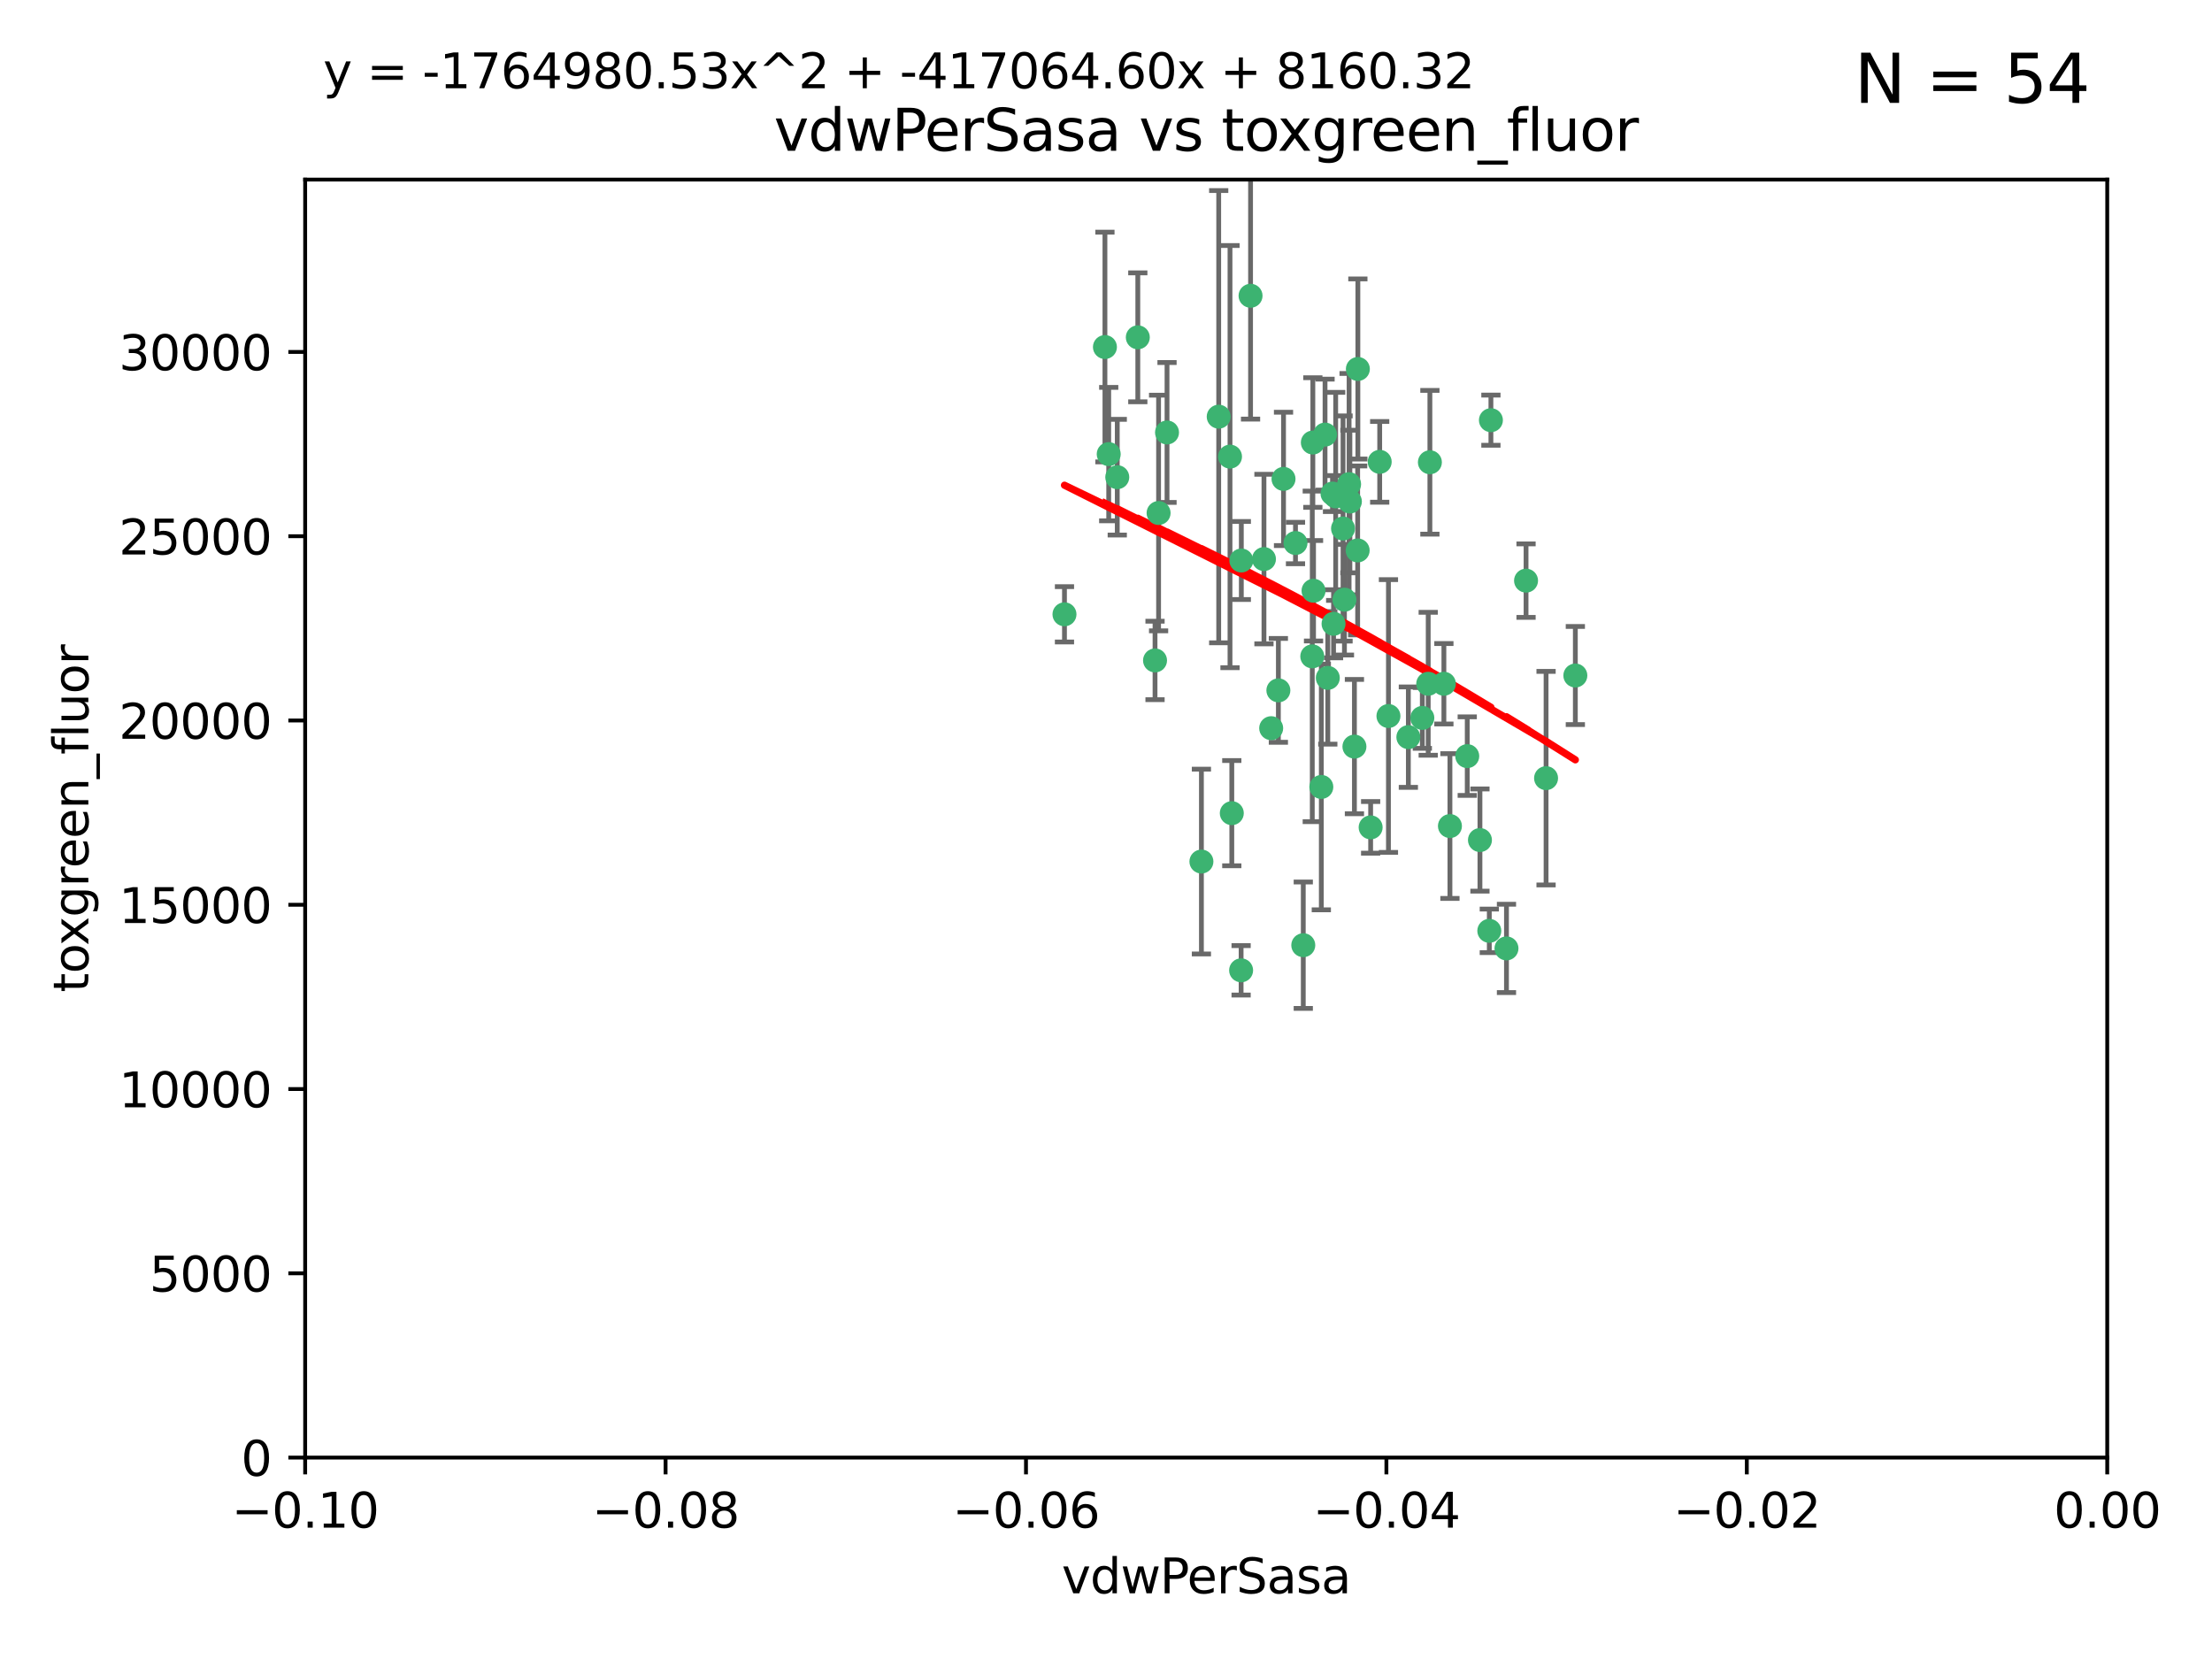 <?xml version="1.0" encoding="utf-8" standalone="no"?>
<!DOCTYPE svg PUBLIC "-//W3C//DTD SVG 1.1//EN"
  "http://www.w3.org/Graphics/SVG/1.1/DTD/svg11.dtd">
<svg xmlns:xlink="http://www.w3.org/1999/xlink" width="460.8pt" height="345.6pt" viewBox="0 0 460.8 345.6" xmlns="http://www.w3.org/2000/svg" version="1.1">
 <defs>
  <style type="text/css">*{stroke-linejoin: round; stroke-linecap: butt}</style>
 </defs>
 <g id="figure_1">
  <g id="patch_1">
   <path d="M 0 345.6 
L 460.8 345.6 
L 460.8 0 
L 0 0 
z
" style="fill: #ffffff"/>
  </g>
  <g id="axes_1">
   <g id="patch_2">
    <path d="M 63.571 303.64 
L 438.975 303.64 
L 438.975 37.411 
L 63.571 37.411 
z
" style="fill: #ffffff"/>
   </g>
   <g id="PathCollection_1">
    <defs>
     <path id="m086afabb50" d="M 0 1.118 
C 0.297 1.118 0.581 1 0.791 0.791 
C 1 0.581 1.118 0.297 1.118 0 
C 1.118 -0.297 1 -0.581 0.791 -0.791 
C 0.581 -1 0.297 -1.118 0 -1.118 
C -0.297 -1.118 -0.581 -1 -0.791 -0.791 
C -1 -0.581 -1.118 -0.297 -1.118 0 
C -1.118 0.297 -1 0.581 -0.791 0.791 
C -0.581 1 -0.297 1.118 0 1.118 
z
" style="stroke: #3cb371"/>
    </defs>
    <g clip-path="url(#pb70ceef1c5)">
     <use xlink:href="#m086afabb50" x="230.178" y="72.294" style="fill: #3cb371; stroke: #3cb371"/>
     <use xlink:href="#m086afabb50" x="273.371" y="136.733" style="fill: #3cb371; stroke: #3cb371"/>
     <use xlink:href="#m086afabb50" x="273.49" y="92.187" style="fill: #3cb371; stroke: #3cb371"/>
     <use xlink:href="#m086afabb50" x="269.875" y="113.121" style="fill: #3cb371; stroke: #3cb371"/>
     <use xlink:href="#m086afabb50" x="267.381" y="99.763" style="fill: #3cb371; stroke: #3cb371"/>
     <use xlink:href="#m086afabb50" x="237.026" y="70.271" style="fill: #3cb371; stroke: #3cb371"/>
     <use xlink:href="#m086afabb50" x="282.152" y="155.531" style="fill: #3cb371; stroke: #3cb371"/>
     <use xlink:href="#m086afabb50" x="273.633" y="123.063" style="fill: #3cb371; stroke: #3cb371"/>
     <use xlink:href="#m086afabb50" x="264.81" y="151.693" style="fill: #3cb371; stroke: #3cb371"/>
     <use xlink:href="#m086afabb50" x="275.255" y="163.936" style="fill: #3cb371; stroke: #3cb371"/>
     <use xlink:href="#m086afabb50" x="281.206" y="104.476" style="fill: #3cb371; stroke: #3cb371"/>
     <use xlink:href="#m086afabb50" x="282.825" y="114.664" style="fill: #3cb371; stroke: #3cb371"/>
     <use xlink:href="#m086afabb50" x="266.309" y="143.815" style="fill: #3cb371; stroke: #3cb371"/>
     <use xlink:href="#m086afabb50" x="258.59" y="116.762" style="fill: #3cb371; stroke: #3cb371"/>
     <use xlink:href="#m086afabb50" x="282.869" y="76.865" style="fill: #3cb371; stroke: #3cb371"/>
     <use xlink:href="#m086afabb50" x="243.112" y="90.091" style="fill: #3cb371; stroke: #3cb371"/>
     <use xlink:href="#m086afabb50" x="260.513" y="61.614" style="fill: #3cb371; stroke: #3cb371"/>
     <use xlink:href="#m086afabb50" x="293.388" y="153.559" style="fill: #3cb371; stroke: #3cb371"/>
     <use xlink:href="#m086afabb50" x="277.586" y="102.821" style="fill: #3cb371; stroke: #3cb371"/>
     <use xlink:href="#m086afabb50" x="230.966" y="94.6" style="fill: #3cb371; stroke: #3cb371"/>
     <use xlink:href="#m086afabb50" x="289.239" y="149.16" style="fill: #3cb371; stroke: #3cb371"/>
     <use xlink:href="#m086afabb50" x="221.75" y="127.973" style="fill: #3cb371; stroke: #3cb371"/>
     <use xlink:href="#m086afabb50" x="271.497" y="196.901" style="fill: #3cb371; stroke: #3cb371"/>
     <use xlink:href="#m086afabb50" x="240.614" y="137.58" style="fill: #3cb371; stroke: #3cb371"/>
     <use xlink:href="#m086afabb50" x="297.524" y="142.442" style="fill: #3cb371; stroke: #3cb371"/>
     <use xlink:href="#m086afabb50" x="276.03" y="90.534" style="fill: #3cb371; stroke: #3cb371"/>
     <use xlink:href="#m086afabb50" x="232.747" y="99.407" style="fill: #3cb371; stroke: #3cb371"/>
     <use xlink:href="#m086afabb50" x="296.296" y="149.553" style="fill: #3cb371; stroke: #3cb371"/>
     <use xlink:href="#m086afabb50" x="280.072" y="124.926" style="fill: #3cb371; stroke: #3cb371"/>
     <use xlink:href="#m086afabb50" x="281.041" y="100.862" style="fill: #3cb371; stroke: #3cb371"/>
     <use xlink:href="#m086afabb50" x="241.355" y="106.867" style="fill: #3cb371; stroke: #3cb371"/>
     <use xlink:href="#m086afabb50" x="279.78" y="110.098" style="fill: #3cb371; stroke: #3cb371"/>
     <use xlink:href="#m086afabb50" x="300.789" y="142.44" style="fill: #3cb371; stroke: #3cb371"/>
     <use xlink:href="#m086afabb50" x="253.879" y="86.8" style="fill: #3cb371; stroke: #3cb371"/>
     <use xlink:href="#m086afabb50" x="297.873" y="96.298" style="fill: #3cb371; stroke: #3cb371"/>
     <use xlink:href="#m086afabb50" x="278.246" y="103.401" style="fill: #3cb371; stroke: #3cb371"/>
     <use xlink:href="#m086afabb50" x="256.233" y="95.121" style="fill: #3cb371; stroke: #3cb371"/>
     <use xlink:href="#m086afabb50" x="287.416" y="96.211" style="fill: #3cb371; stroke: #3cb371"/>
     <use xlink:href="#m086afabb50" x="258.546" y="202.138" style="fill: #3cb371; stroke: #3cb371"/>
     <use xlink:href="#m086afabb50" x="276.606" y="141.216" style="fill: #3cb371; stroke: #3cb371"/>
     <use xlink:href="#m086afabb50" x="250.276" y="179.478" style="fill: #3cb371; stroke: #3cb371"/>
     <use xlink:href="#m086afabb50" x="256.606" y="169.397" style="fill: #3cb371; stroke: #3cb371"/>
     <use xlink:href="#m086afabb50" x="310.584" y="87.531" style="fill: #3cb371; stroke: #3cb371"/>
     <use xlink:href="#m086afabb50" x="305.654" y="157.513" style="fill: #3cb371; stroke: #3cb371"/>
     <use xlink:href="#m086afabb50" x="310.249" y="193.912" style="fill: #3cb371; stroke: #3cb371"/>
     <use xlink:href="#m086afabb50" x="263.306" y="116.464" style="fill: #3cb371; stroke: #3cb371"/>
     <use xlink:href="#m086afabb50" x="308.3" y="174.998" style="fill: #3cb371; stroke: #3cb371"/>
     <use xlink:href="#m086afabb50" x="302.048" y="172.082" style="fill: #3cb371; stroke: #3cb371"/>
     <use xlink:href="#m086afabb50" x="285.529" y="172.356" style="fill: #3cb371; stroke: #3cb371"/>
     <use xlink:href="#m086afabb50" x="277.804" y="129.947" style="fill: #3cb371; stroke: #3cb371"/>
     <use xlink:href="#m086afabb50" x="322.074" y="162.105" style="fill: #3cb371; stroke: #3cb371"/>
     <use xlink:href="#m086afabb50" x="328.173" y="140.722" style="fill: #3cb371; stroke: #3cb371"/>
     <use xlink:href="#m086afabb50" x="313.826" y="197.571" style="fill: #3cb371; stroke: #3cb371"/>
     <use xlink:href="#m086afabb50" x="317.903" y="120.958" style="fill: #3cb371; stroke: #3cb371"/>
    </g>
   </g>
   <g id="matplotlib.axis_1">
    <g id="xtick_1">
     <g id="line2d_1">
      <defs>
       <path id="med989aa7d2" d="M 0 0 
L 0 3.5 
" style="stroke: #000000; stroke-width: 0.8"/>
      </defs>
      <g>
       <use xlink:href="#med989aa7d2" x="63.571" y="303.64" style="stroke: #000000; stroke-width: 0.8"/>
      </g>
     </g>
     <g id="text_1">
      <!-- −0.10 -->
      <g transform="translate(48.249 318.238)scale(0.1 -0.1)">
       <defs>
        <path id="DejaVuSans-2212" d="M 678 2272 
L 4684 2272 
L 4684 1741 
L 678 1741 
L 678 2272 
z
" transform="scale(0.016)"/>
        <path id="DejaVuSans-30" d="M 2034 4250 
Q 1547 4250 1301 3770 
Q 1056 3291 1056 2328 
Q 1056 1369 1301 889 
Q 1547 409 2034 409 
Q 2525 409 2770 889 
Q 3016 1369 3016 2328 
Q 3016 3291 2770 3770 
Q 2525 4250 2034 4250 
z
M 2034 4750 
Q 2819 4750 3233 4129 
Q 3647 3509 3647 2328 
Q 3647 1150 3233 529 
Q 2819 -91 2034 -91 
Q 1250 -91 836 529 
Q 422 1150 422 2328 
Q 422 3509 836 4129 
Q 1250 4750 2034 4750 
z
" transform="scale(0.016)"/>
        <path id="DejaVuSans-2e" d="M 684 794 
L 1344 794 
L 1344 0 
L 684 0 
L 684 794 
z
" transform="scale(0.016)"/>
        <path id="DejaVuSans-31" d="M 794 531 
L 1825 531 
L 1825 4091 
L 703 3866 
L 703 4441 
L 1819 4666 
L 2450 4666 
L 2450 531 
L 3481 531 
L 3481 0 
L 794 0 
L 794 531 
z
" transform="scale(0.016)"/>
       </defs>
       <use xlink:href="#DejaVuSans-2212"/>
       <use xlink:href="#DejaVuSans-30" x="83.789"/>
       <use xlink:href="#DejaVuSans-2e" x="147.412"/>
       <use xlink:href="#DejaVuSans-31" x="179.199"/>
       <use xlink:href="#DejaVuSans-30" x="242.822"/>
      </g>
     </g>
    </g>
    <g id="xtick_2">
     <g id="line2d_2">
      <g>
       <use xlink:href="#med989aa7d2" x="138.652" y="303.64" style="stroke: #000000; stroke-width: 0.8"/>
      </g>
     </g>
     <g id="text_2">
      <!-- −0.08 -->
      <g transform="translate(123.329 318.238)scale(0.1 -0.1)">
       <defs>
        <path id="DejaVuSans-38" d="M 2034 2216 
Q 1584 2216 1326 1975 
Q 1069 1734 1069 1313 
Q 1069 891 1326 650 
Q 1584 409 2034 409 
Q 2484 409 2743 651 
Q 3003 894 3003 1313 
Q 3003 1734 2745 1975 
Q 2488 2216 2034 2216 
z
M 1403 2484 
Q 997 2584 770 2862 
Q 544 3141 544 3541 
Q 544 4100 942 4425 
Q 1341 4750 2034 4750 
Q 2731 4750 3128 4425 
Q 3525 4100 3525 3541 
Q 3525 3141 3298 2862 
Q 3072 2584 2669 2484 
Q 3125 2378 3379 2068 
Q 3634 1759 3634 1313 
Q 3634 634 3220 271 
Q 2806 -91 2034 -91 
Q 1263 -91 848 271 
Q 434 634 434 1313 
Q 434 1759 690 2068 
Q 947 2378 1403 2484 
z
M 1172 3481 
Q 1172 3119 1398 2916 
Q 1625 2713 2034 2713 
Q 2441 2713 2670 2916 
Q 2900 3119 2900 3481 
Q 2900 3844 2670 4047 
Q 2441 4250 2034 4250 
Q 1625 4250 1398 4047 
Q 1172 3844 1172 3481 
z
" transform="scale(0.016)"/>
       </defs>
       <use xlink:href="#DejaVuSans-2212"/>
       <use xlink:href="#DejaVuSans-30" x="83.789"/>
       <use xlink:href="#DejaVuSans-2e" x="147.412"/>
       <use xlink:href="#DejaVuSans-30" x="179.199"/>
       <use xlink:href="#DejaVuSans-38" x="242.822"/>
      </g>
     </g>
    </g>
    <g id="xtick_3">
     <g id="line2d_3">
      <g>
       <use xlink:href="#med989aa7d2" x="213.733" y="303.64" style="stroke: #000000; stroke-width: 0.8"/>
      </g>
     </g>
     <g id="text_3">
      <!-- −0.06 -->
      <g transform="translate(198.41 318.238)scale(0.1 -0.1)">
       <defs>
        <path id="DejaVuSans-36" d="M 2113 2584 
Q 1688 2584 1439 2293 
Q 1191 2003 1191 1497 
Q 1191 994 1439 701 
Q 1688 409 2113 409 
Q 2538 409 2786 701 
Q 3034 994 3034 1497 
Q 3034 2003 2786 2293 
Q 2538 2584 2113 2584 
z
M 3366 4563 
L 3366 3988 
Q 3128 4100 2886 4159 
Q 2644 4219 2406 4219 
Q 1781 4219 1451 3797 
Q 1122 3375 1075 2522 
Q 1259 2794 1537 2939 
Q 1816 3084 2150 3084 
Q 2853 3084 3261 2657 
Q 3669 2231 3669 1497 
Q 3669 778 3244 343 
Q 2819 -91 2113 -91 
Q 1303 -91 875 529 
Q 447 1150 447 2328 
Q 447 3434 972 4092 
Q 1497 4750 2381 4750 
Q 2619 4750 2861 4703 
Q 3103 4656 3366 4563 
z
" transform="scale(0.016)"/>
       </defs>
       <use xlink:href="#DejaVuSans-2212"/>
       <use xlink:href="#DejaVuSans-30" x="83.789"/>
       <use xlink:href="#DejaVuSans-2e" x="147.412"/>
       <use xlink:href="#DejaVuSans-30" x="179.199"/>
       <use xlink:href="#DejaVuSans-36" x="242.822"/>
      </g>
     </g>
    </g>
    <g id="xtick_4">
     <g id="line2d_4">
      <g>
       <use xlink:href="#med989aa7d2" x="288.813" y="303.64" style="stroke: #000000; stroke-width: 0.8"/>
      </g>
     </g>
     <g id="text_4">
      <!-- −0.04 -->
      <g transform="translate(273.491 318.238)scale(0.1 -0.1)">
       <defs>
        <path id="DejaVuSans-34" d="M 2419 4116 
L 825 1625 
L 2419 1625 
L 2419 4116 
z
M 2253 4666 
L 3047 4666 
L 3047 1625 
L 3713 1625 
L 3713 1100 
L 3047 1100 
L 3047 0 
L 2419 0 
L 2419 1100 
L 313 1100 
L 313 1709 
L 2253 4666 
z
" transform="scale(0.016)"/>
       </defs>
       <use xlink:href="#DejaVuSans-2212"/>
       <use xlink:href="#DejaVuSans-30" x="83.789"/>
       <use xlink:href="#DejaVuSans-2e" x="147.412"/>
       <use xlink:href="#DejaVuSans-30" x="179.199"/>
       <use xlink:href="#DejaVuSans-34" x="242.822"/>
      </g>
     </g>
    </g>
    <g id="xtick_5">
     <g id="line2d_5">
      <g>
       <use xlink:href="#med989aa7d2" x="363.894" y="303.64" style="stroke: #000000; stroke-width: 0.8"/>
      </g>
     </g>
     <g id="text_5">
      <!-- −0.02 -->
      <g transform="translate(348.572 318.238)scale(0.1 -0.1)">
       <defs>
        <path id="DejaVuSans-32" d="M 1228 531 
L 3431 531 
L 3431 0 
L 469 0 
L 469 531 
Q 828 903 1448 1529 
Q 2069 2156 2228 2338 
Q 2531 2678 2651 2914 
Q 2772 3150 2772 3378 
Q 2772 3750 2511 3984 
Q 2250 4219 1831 4219 
Q 1534 4219 1204 4116 
Q 875 4013 500 3803 
L 500 4441 
Q 881 4594 1212 4672 
Q 1544 4750 1819 4750 
Q 2544 4750 2975 4387 
Q 3406 4025 3406 3419 
Q 3406 3131 3298 2873 
Q 3191 2616 2906 2266 
Q 2828 2175 2409 1742 
Q 1991 1309 1228 531 
z
" transform="scale(0.016)"/>
       </defs>
       <use xlink:href="#DejaVuSans-2212"/>
       <use xlink:href="#DejaVuSans-30" x="83.789"/>
       <use xlink:href="#DejaVuSans-2e" x="147.412"/>
       <use xlink:href="#DejaVuSans-30" x="179.199"/>
       <use xlink:href="#DejaVuSans-32" x="242.822"/>
      </g>
     </g>
    </g>
    <g id="xtick_6">
     <g id="line2d_6">
      <g>
       <use xlink:href="#med989aa7d2" x="438.975" y="303.64" style="stroke: #000000; stroke-width: 0.8"/>
      </g>
     </g>
     <g id="text_6">
      <!-- 0.00 -->
      <g transform="translate(427.842 318.238)scale(0.1 -0.1)">
       <use xlink:href="#DejaVuSans-30"/>
       <use xlink:href="#DejaVuSans-2e" x="63.623"/>
       <use xlink:href="#DejaVuSans-30" x="95.41"/>
       <use xlink:href="#DejaVuSans-30" x="159.033"/>
      </g>
     </g>
    </g>
    <g id="text_7">
     <!-- vdwPerSasa -->
     <g transform="translate(221.178 331.917)scale(0.1 -0.1)">
      <defs>
       <path id="DejaVuSans-76" d="M 191 3500 
L 800 3500 
L 1894 563 
L 2988 3500 
L 3597 3500 
L 2284 0 
L 1503 0 
L 191 3500 
z
" transform="scale(0.016)"/>
       <path id="DejaVuSans-64" d="M 2906 2969 
L 2906 4863 
L 3481 4863 
L 3481 0 
L 2906 0 
L 2906 525 
Q 2725 213 2448 61 
Q 2172 -91 1784 -91 
Q 1150 -91 751 415 
Q 353 922 353 1747 
Q 353 2572 751 3078 
Q 1150 3584 1784 3584 
Q 2172 3584 2448 3432 
Q 2725 3281 2906 2969 
z
M 947 1747 
Q 947 1113 1208 752 
Q 1469 391 1925 391 
Q 2381 391 2643 752 
Q 2906 1113 2906 1747 
Q 2906 2381 2643 2742 
Q 2381 3103 1925 3103 
Q 1469 3103 1208 2742 
Q 947 2381 947 1747 
z
" transform="scale(0.016)"/>
       <path id="DejaVuSans-77" d="M 269 3500 
L 844 3500 
L 1563 769 
L 2278 3500 
L 2956 3500 
L 3675 769 
L 4391 3500 
L 4966 3500 
L 4050 0 
L 3372 0 
L 2619 2869 
L 1863 0 
L 1184 0 
L 269 3500 
z
" transform="scale(0.016)"/>
       <path id="DejaVuSans-50" d="M 1259 4147 
L 1259 2394 
L 2053 2394 
Q 2494 2394 2734 2622 
Q 2975 2850 2975 3272 
Q 2975 3691 2734 3919 
Q 2494 4147 2053 4147 
L 1259 4147 
z
M 628 4666 
L 2053 4666 
Q 2838 4666 3239 4311 
Q 3641 3956 3641 3272 
Q 3641 2581 3239 2228 
Q 2838 1875 2053 1875 
L 1259 1875 
L 1259 0 
L 628 0 
L 628 4666 
z
" transform="scale(0.016)"/>
       <path id="DejaVuSans-65" d="M 3597 1894 
L 3597 1613 
L 953 1613 
Q 991 1019 1311 708 
Q 1631 397 2203 397 
Q 2534 397 2845 478 
Q 3156 559 3463 722 
L 3463 178 
Q 3153 47 2828 -22 
Q 2503 -91 2169 -91 
Q 1331 -91 842 396 
Q 353 884 353 1716 
Q 353 2575 817 3079 
Q 1281 3584 2069 3584 
Q 2775 3584 3186 3129 
Q 3597 2675 3597 1894 
z
M 3022 2063 
Q 3016 2534 2758 2815 
Q 2500 3097 2075 3097 
Q 1594 3097 1305 2825 
Q 1016 2553 972 2059 
L 3022 2063 
z
" transform="scale(0.016)"/>
       <path id="DejaVuSans-72" d="M 2631 2963 
Q 2534 3019 2420 3045 
Q 2306 3072 2169 3072 
Q 1681 3072 1420 2755 
Q 1159 2438 1159 1844 
L 1159 0 
L 581 0 
L 581 3500 
L 1159 3500 
L 1159 2956 
Q 1341 3275 1631 3429 
Q 1922 3584 2338 3584 
Q 2397 3584 2469 3576 
Q 2541 3569 2628 3553 
L 2631 2963 
z
" transform="scale(0.016)"/>
       <path id="DejaVuSans-53" d="M 3425 4513 
L 3425 3897 
Q 3066 4069 2747 4153 
Q 2428 4238 2131 4238 
Q 1616 4238 1336 4038 
Q 1056 3838 1056 3469 
Q 1056 3159 1242 3001 
Q 1428 2844 1947 2747 
L 2328 2669 
Q 3034 2534 3370 2195 
Q 3706 1856 3706 1288 
Q 3706 609 3251 259 
Q 2797 -91 1919 -91 
Q 1588 -91 1214 -16 
Q 841 59 441 206 
L 441 856 
Q 825 641 1194 531 
Q 1563 422 1919 422 
Q 2459 422 2753 634 
Q 3047 847 3047 1241 
Q 3047 1584 2836 1778 
Q 2625 1972 2144 2069 
L 1759 2144 
Q 1053 2284 737 2584 
Q 422 2884 422 3419 
Q 422 4038 858 4394 
Q 1294 4750 2059 4750 
Q 2388 4750 2728 4690 
Q 3069 4631 3425 4513 
z
" transform="scale(0.016)"/>
       <path id="DejaVuSans-61" d="M 2194 1759 
Q 1497 1759 1228 1600 
Q 959 1441 959 1056 
Q 959 750 1161 570 
Q 1363 391 1709 391 
Q 2188 391 2477 730 
Q 2766 1069 2766 1631 
L 2766 1759 
L 2194 1759 
z
M 3341 1997 
L 3341 0 
L 2766 0 
L 2766 531 
Q 2569 213 2275 61 
Q 1981 -91 1556 -91 
Q 1019 -91 701 211 
Q 384 513 384 1019 
Q 384 1609 779 1909 
Q 1175 2209 1959 2209 
L 2766 2209 
L 2766 2266 
Q 2766 2663 2505 2880 
Q 2244 3097 1772 3097 
Q 1472 3097 1187 3025 
Q 903 2953 641 2809 
L 641 3341 
Q 956 3463 1253 3523 
Q 1550 3584 1831 3584 
Q 2591 3584 2966 3190 
Q 3341 2797 3341 1997 
z
" transform="scale(0.016)"/>
       <path id="DejaVuSans-73" d="M 2834 3397 
L 2834 2853 
Q 2591 2978 2328 3040 
Q 2066 3103 1784 3103 
Q 1356 3103 1142 2972 
Q 928 2841 928 2578 
Q 928 2378 1081 2264 
Q 1234 2150 1697 2047 
L 1894 2003 
Q 2506 1872 2764 1633 
Q 3022 1394 3022 966 
Q 3022 478 2636 193 
Q 2250 -91 1575 -91 
Q 1294 -91 989 -36 
Q 684 19 347 128 
L 347 722 
Q 666 556 975 473 
Q 1284 391 1588 391 
Q 1994 391 2212 530 
Q 2431 669 2431 922 
Q 2431 1156 2273 1281 
Q 2116 1406 1581 1522 
L 1381 1569 
Q 847 1681 609 1914 
Q 372 2147 372 2553 
Q 372 3047 722 3315 
Q 1072 3584 1716 3584 
Q 2034 3584 2315 3537 
Q 2597 3491 2834 3397 
z
" transform="scale(0.016)"/>
      </defs>
      <use xlink:href="#DejaVuSans-76"/>
      <use xlink:href="#DejaVuSans-64" x="59.18"/>
      <use xlink:href="#DejaVuSans-77" x="122.656"/>
      <use xlink:href="#DejaVuSans-50" x="204.443"/>
      <use xlink:href="#DejaVuSans-65" x="261.121"/>
      <use xlink:href="#DejaVuSans-72" x="322.645"/>
      <use xlink:href="#DejaVuSans-53" x="363.758"/>
      <use xlink:href="#DejaVuSans-61" x="427.234"/>
      <use xlink:href="#DejaVuSans-73" x="488.514"/>
      <use xlink:href="#DejaVuSans-61" x="540.613"/>
     </g>
    </g>
   </g>
   <g id="matplotlib.axis_2">
    <g id="ytick_1">
     <g id="line2d_7">
      <defs>
       <path id="m2feaa97a3a" d="M 0 0 
L -3.5 0 
" style="stroke: #000000; stroke-width: 0.8"/>
      </defs>
      <g>
       <use xlink:href="#m2feaa97a3a" x="63.571" y="303.64" style="stroke: #000000; stroke-width: 0.8"/>
      </g>
     </g>
     <g id="text_8">
      <!-- 0 -->
      <g transform="translate(50.209 307.439)scale(0.1 -0.1)">
       <use xlink:href="#DejaVuSans-30"/>
      </g>
     </g>
    </g>
    <g id="ytick_2">
     <g id="line2d_8">
      <g>
       <use xlink:href="#m2feaa97a3a" x="63.571" y="265.253" style="stroke: #000000; stroke-width: 0.8"/>
      </g>
     </g>
     <g id="text_9">
      <!-- 5000 -->
      <g transform="translate(31.121 269.052)scale(0.1 -0.1)">
       <defs>
        <path id="DejaVuSans-35" d="M 691 4666 
L 3169 4666 
L 3169 4134 
L 1269 4134 
L 1269 2991 
Q 1406 3038 1543 3061 
Q 1681 3084 1819 3084 
Q 2600 3084 3056 2656 
Q 3513 2228 3513 1497 
Q 3513 744 3044 326 
Q 2575 -91 1722 -91 
Q 1428 -91 1123 -41 
Q 819 9 494 109 
L 494 744 
Q 775 591 1075 516 
Q 1375 441 1709 441 
Q 2250 441 2565 725 
Q 2881 1009 2881 1497 
Q 2881 1984 2565 2268 
Q 2250 2553 1709 2553 
Q 1456 2553 1204 2497 
Q 953 2441 691 2322 
L 691 4666 
z
" transform="scale(0.016)"/>
       </defs>
       <use xlink:href="#DejaVuSans-35"/>
       <use xlink:href="#DejaVuSans-30" x="63.623"/>
       <use xlink:href="#DejaVuSans-30" x="127.246"/>
       <use xlink:href="#DejaVuSans-30" x="190.869"/>
      </g>
     </g>
    </g>
    <g id="ytick_3">
     <g id="line2d_9">
      <g>
       <use xlink:href="#m2feaa97a3a" x="63.571" y="226.866" style="stroke: #000000; stroke-width: 0.8"/>
      </g>
     </g>
     <g id="text_10">
      <!-- 10000 -->
      <g transform="translate(24.759 230.665)scale(0.1 -0.1)">
       <use xlink:href="#DejaVuSans-31"/>
       <use xlink:href="#DejaVuSans-30" x="63.623"/>
       <use xlink:href="#DejaVuSans-30" x="127.246"/>
       <use xlink:href="#DejaVuSans-30" x="190.869"/>
       <use xlink:href="#DejaVuSans-30" x="254.492"/>
      </g>
     </g>
    </g>
    <g id="ytick_4">
     <g id="line2d_10">
      <g>
       <use xlink:href="#m2feaa97a3a" x="63.571" y="188.479" style="stroke: #000000; stroke-width: 0.8"/>
      </g>
     </g>
     <g id="text_11">
      <!-- 15000 -->
      <g transform="translate(24.759 192.278)scale(0.1 -0.1)">
       <use xlink:href="#DejaVuSans-31"/>
       <use xlink:href="#DejaVuSans-35" x="63.623"/>
       <use xlink:href="#DejaVuSans-30" x="127.246"/>
       <use xlink:href="#DejaVuSans-30" x="190.869"/>
       <use xlink:href="#DejaVuSans-30" x="254.492"/>
      </g>
     </g>
    </g>
    <g id="ytick_5">
     <g id="line2d_11">
      <g>
       <use xlink:href="#m2feaa97a3a" x="63.571" y="150.092" style="stroke: #000000; stroke-width: 0.8"/>
      </g>
     </g>
     <g id="text_12">
      <!-- 20000 -->
      <g transform="translate(24.759 153.891)scale(0.1 -0.1)">
       <use xlink:href="#DejaVuSans-32"/>
       <use xlink:href="#DejaVuSans-30" x="63.623"/>
       <use xlink:href="#DejaVuSans-30" x="127.246"/>
       <use xlink:href="#DejaVuSans-30" x="190.869"/>
       <use xlink:href="#DejaVuSans-30" x="254.492"/>
      </g>
     </g>
    </g>
    <g id="ytick_6">
     <g id="line2d_12">
      <g>
       <use xlink:href="#m2feaa97a3a" x="63.571" y="111.705" style="stroke: #000000; stroke-width: 0.8"/>
      </g>
     </g>
     <g id="text_13">
      <!-- 25000 -->
      <g transform="translate(24.759 115.504)scale(0.1 -0.1)">
       <use xlink:href="#DejaVuSans-32"/>
       <use xlink:href="#DejaVuSans-35" x="63.623"/>
       <use xlink:href="#DejaVuSans-30" x="127.246"/>
       <use xlink:href="#DejaVuSans-30" x="190.869"/>
       <use xlink:href="#DejaVuSans-30" x="254.492"/>
      </g>
     </g>
    </g>
    <g id="ytick_7">
     <g id="line2d_13">
      <g>
       <use xlink:href="#m2feaa97a3a" x="63.571" y="73.317" style="stroke: #000000; stroke-width: 0.8"/>
      </g>
     </g>
     <g id="text_14">
      <!-- 30000 -->
      <g transform="translate(24.759 77.117)scale(0.1 -0.1)">
       <defs>
        <path id="DejaVuSans-33" d="M 2597 2516 
Q 3050 2419 3304 2112 
Q 3559 1806 3559 1356 
Q 3559 666 3084 287 
Q 2609 -91 1734 -91 
Q 1441 -91 1130 -33 
Q 819 25 488 141 
L 488 750 
Q 750 597 1062 519 
Q 1375 441 1716 441 
Q 2309 441 2620 675 
Q 2931 909 2931 1356 
Q 2931 1769 2642 2001 
Q 2353 2234 1838 2234 
L 1294 2234 
L 1294 2753 
L 1863 2753 
Q 2328 2753 2575 2939 
Q 2822 3125 2822 3475 
Q 2822 3834 2567 4026 
Q 2313 4219 1838 4219 
Q 1578 4219 1281 4162 
Q 984 4106 628 3988 
L 628 4550 
Q 988 4650 1302 4700 
Q 1616 4750 1894 4750 
Q 2613 4750 3031 4423 
Q 3450 4097 3450 3541 
Q 3450 3153 3228 2886 
Q 3006 2619 2597 2516 
z
" transform="scale(0.016)"/>
       </defs>
       <use xlink:href="#DejaVuSans-33"/>
       <use xlink:href="#DejaVuSans-30" x="63.623"/>
       <use xlink:href="#DejaVuSans-30" x="127.246"/>
       <use xlink:href="#DejaVuSans-30" x="190.869"/>
       <use xlink:href="#DejaVuSans-30" x="254.492"/>
      </g>
     </g>
    </g>
    <g id="text_15">
     <!-- toxgreen_fluor -->
     <g transform="translate(18.401 206.72)rotate(-90)scale(0.1 -0.1)">
      <defs>
       <path id="DejaVuSans-74" d="M 1172 4494 
L 1172 3500 
L 2356 3500 
L 2356 3053 
L 1172 3053 
L 1172 1153 
Q 1172 725 1289 603 
Q 1406 481 1766 481 
L 2356 481 
L 2356 0 
L 1766 0 
Q 1100 0 847 248 
Q 594 497 594 1153 
L 594 3053 
L 172 3053 
L 172 3500 
L 594 3500 
L 594 4494 
L 1172 4494 
z
" transform="scale(0.016)"/>
       <path id="DejaVuSans-6f" d="M 1959 3097 
Q 1497 3097 1228 2736 
Q 959 2375 959 1747 
Q 959 1119 1226 758 
Q 1494 397 1959 397 
Q 2419 397 2687 759 
Q 2956 1122 2956 1747 
Q 2956 2369 2687 2733 
Q 2419 3097 1959 3097 
z
M 1959 3584 
Q 2709 3584 3137 3096 
Q 3566 2609 3566 1747 
Q 3566 888 3137 398 
Q 2709 -91 1959 -91 
Q 1206 -91 779 398 
Q 353 888 353 1747 
Q 353 2609 779 3096 
Q 1206 3584 1959 3584 
z
" transform="scale(0.016)"/>
       <path id="DejaVuSans-78" d="M 3513 3500 
L 2247 1797 
L 3578 0 
L 2900 0 
L 1881 1375 
L 863 0 
L 184 0 
L 1544 1831 
L 300 3500 
L 978 3500 
L 1906 2253 
L 2834 3500 
L 3513 3500 
z
" transform="scale(0.016)"/>
       <path id="DejaVuSans-67" d="M 2906 1791 
Q 2906 2416 2648 2759 
Q 2391 3103 1925 3103 
Q 1463 3103 1205 2759 
Q 947 2416 947 1791 
Q 947 1169 1205 825 
Q 1463 481 1925 481 
Q 2391 481 2648 825 
Q 2906 1169 2906 1791 
z
M 3481 434 
Q 3481 -459 3084 -895 
Q 2688 -1331 1869 -1331 
Q 1566 -1331 1297 -1286 
Q 1028 -1241 775 -1147 
L 775 -588 
Q 1028 -725 1275 -790 
Q 1522 -856 1778 -856 
Q 2344 -856 2625 -561 
Q 2906 -266 2906 331 
L 2906 616 
Q 2728 306 2450 153 
Q 2172 0 1784 0 
Q 1141 0 747 490 
Q 353 981 353 1791 
Q 353 2603 747 3093 
Q 1141 3584 1784 3584 
Q 2172 3584 2450 3431 
Q 2728 3278 2906 2969 
L 2906 3500 
L 3481 3500 
L 3481 434 
z
" transform="scale(0.016)"/>
       <path id="DejaVuSans-6e" d="M 3513 2113 
L 3513 0 
L 2938 0 
L 2938 2094 
Q 2938 2591 2744 2837 
Q 2550 3084 2163 3084 
Q 1697 3084 1428 2787 
Q 1159 2491 1159 1978 
L 1159 0 
L 581 0 
L 581 3500 
L 1159 3500 
L 1159 2956 
Q 1366 3272 1645 3428 
Q 1925 3584 2291 3584 
Q 2894 3584 3203 3211 
Q 3513 2838 3513 2113 
z
" transform="scale(0.016)"/>
       <path id="DejaVuSans-5f" d="M 3263 -1063 
L 3263 -1509 
L -63 -1509 
L -63 -1063 
L 3263 -1063 
z
" transform="scale(0.016)"/>
       <path id="DejaVuSans-66" d="M 2375 4863 
L 2375 4384 
L 1825 4384 
Q 1516 4384 1395 4259 
Q 1275 4134 1275 3809 
L 1275 3500 
L 2222 3500 
L 2222 3053 
L 1275 3053 
L 1275 0 
L 697 0 
L 697 3053 
L 147 3053 
L 147 3500 
L 697 3500 
L 697 3744 
Q 697 4328 969 4595 
Q 1241 4863 1831 4863 
L 2375 4863 
z
" transform="scale(0.016)"/>
       <path id="DejaVuSans-6c" d="M 603 4863 
L 1178 4863 
L 1178 0 
L 603 0 
L 603 4863 
z
" transform="scale(0.016)"/>
       <path id="DejaVuSans-75" d="M 544 1381 
L 544 3500 
L 1119 3500 
L 1119 1403 
Q 1119 906 1312 657 
Q 1506 409 1894 409 
Q 2359 409 2629 706 
Q 2900 1003 2900 1516 
L 2900 3500 
L 3475 3500 
L 3475 0 
L 2900 0 
L 2900 538 
Q 2691 219 2414 64 
Q 2138 -91 1772 -91 
Q 1169 -91 856 284 
Q 544 659 544 1381 
z
M 1991 3584 
L 1991 3584 
z
" transform="scale(0.016)"/>
      </defs>
      <use xlink:href="#DejaVuSans-74"/>
      <use xlink:href="#DejaVuSans-6f" x="39.209"/>
      <use xlink:href="#DejaVuSans-78" x="97.266"/>
      <use xlink:href="#DejaVuSans-67" x="156.445"/>
      <use xlink:href="#DejaVuSans-72" x="219.922"/>
      <use xlink:href="#DejaVuSans-65" x="258.785"/>
      <use xlink:href="#DejaVuSans-65" x="320.309"/>
      <use xlink:href="#DejaVuSans-6e" x="381.832"/>
      <use xlink:href="#DejaVuSans-5f" x="445.211"/>
      <use xlink:href="#DejaVuSans-66" x="495.211"/>
      <use xlink:href="#DejaVuSans-6c" x="530.416"/>
      <use xlink:href="#DejaVuSans-75" x="558.199"/>
      <use xlink:href="#DejaVuSans-6f" x="621.578"/>
      <use xlink:href="#DejaVuSans-72" x="682.76"/>
     </g>
    </g>
   </g>
   <g id="LineCollection_1">
    <path d="M 230.178 96.224 
L 230.178 48.364 
" clip-path="url(#pb70ceef1c5)" style="fill: none; stroke: #696969"/>
    <path d="M 273.371 171.165 
L 273.371 102.302 
" clip-path="url(#pb70ceef1c5)" style="fill: none; stroke: #696969"/>
    <path d="M 273.49 105.69 
L 273.49 78.685 
" clip-path="url(#pb70ceef1c5)" style="fill: none; stroke: #696969"/>
    <path d="M 269.875 117.435 
L 269.875 108.807 
" clip-path="url(#pb70ceef1c5)" style="fill: none; stroke: #696969"/>
    <path d="M 267.381 113.651 
L 267.381 85.875 
" clip-path="url(#pb70ceef1c5)" style="fill: none; stroke: #696969"/>
    <path d="M 237.026 83.696 
L 237.026 56.846 
" clip-path="url(#pb70ceef1c5)" style="fill: none; stroke: #696969"/>
    <path d="M 282.152 169.522 
L 282.152 141.54 
" clip-path="url(#pb70ceef1c5)" style="fill: none; stroke: #696969"/>
    <path d="M 273.633 133.529 
L 273.633 112.598 
" clip-path="url(#pb70ceef1c5)" style="fill: none; stroke: #696969"/>
    <path d="M 264.81 152.217 
L 264.81 151.168 
" clip-path="url(#pb70ceef1c5)" style="fill: none; stroke: #696969"/>
    <path d="M 275.255 189.529 
L 275.255 138.343 
" clip-path="url(#pb70ceef1c5)" style="fill: none; stroke: #696969"/>
    <path d="M 281.206 119.328 
L 281.206 89.623 
" clip-path="url(#pb70ceef1c5)" style="fill: none; stroke: #696969"/>
    <path d="M 282.825 132.255 
L 282.825 97.072 
" clip-path="url(#pb70ceef1c5)" style="fill: none; stroke: #696969"/>
    <path d="M 266.309 154.632 
L 266.309 132.999 
" clip-path="url(#pb70ceef1c5)" style="fill: none; stroke: #696969"/>
    <path d="M 258.59 124.89 
L 258.59 108.635 
" clip-path="url(#pb70ceef1c5)" style="fill: none; stroke: #696969"/>
    <path d="M 282.869 95.625 
L 282.869 58.105 
" clip-path="url(#pb70ceef1c5)" style="fill: none; stroke: #696969"/>
    <path d="M 243.112 104.662 
L 243.112 75.52 
" clip-path="url(#pb70ceef1c5)" style="fill: none; stroke: #696969"/>
    <path d="M 260.513 87.306 
L 260.513 35.922 
" clip-path="url(#pb70ceef1c5)" style="fill: none; stroke: #696969"/>
    <path d="M 293.388 164.019 
L 293.388 143.098 
" clip-path="url(#pb70ceef1c5)" style="fill: none; stroke: #696969"/>
    <path d="M 277.586 106.565 
L 277.586 99.077 
" clip-path="url(#pb70ceef1c5)" style="fill: none; stroke: #696969"/>
    <path d="M 230.966 108.495 
L 230.966 80.704 
" clip-path="url(#pb70ceef1c5)" style="fill: none; stroke: #696969"/>
    <path d="M 289.239 177.569 
L 289.239 120.752 
" clip-path="url(#pb70ceef1c5)" style="fill: none; stroke: #696969"/>
    <path d="M 221.75 133.734 
L 221.75 122.212 
" clip-path="url(#pb70ceef1c5)" style="fill: none; stroke: #696969"/>
    <path d="M 271.497 210.068 
L 271.497 183.734 
" clip-path="url(#pb70ceef1c5)" style="fill: none; stroke: #696969"/>
    <path d="M 240.614 145.75 
L 240.614 129.411 
" clip-path="url(#pb70ceef1c5)" style="fill: none; stroke: #696969"/>
    <path d="M 297.524 157.326 
L 297.524 127.559 
" clip-path="url(#pb70ceef1c5)" style="fill: none; stroke: #696969"/>
    <path d="M 276.03 102.091 
L 276.03 78.978 
" clip-path="url(#pb70ceef1c5)" style="fill: none; stroke: #696969"/>
    <path d="M 232.747 111.46 
L 232.747 87.355 
" clip-path="url(#pb70ceef1c5)" style="fill: none; stroke: #696969"/>
    <path d="M 296.296 155.89 
L 296.296 143.216 
" clip-path="url(#pb70ceef1c5)" style="fill: none; stroke: #696969"/>
    <path d="M 280.072 136.454 
L 280.072 113.398 
" clip-path="url(#pb70ceef1c5)" style="fill: none; stroke: #696969"/>
    <path d="M 281.041 123.923 
L 281.041 77.801 
" clip-path="url(#pb70ceef1c5)" style="fill: none; stroke: #696969"/>
    <path d="M 241.355 131.412 
L 241.355 82.321 
" clip-path="url(#pb70ceef1c5)" style="fill: none; stroke: #696969"/>
    <path d="M 279.78 133.552 
L 279.78 86.644 
" clip-path="url(#pb70ceef1c5)" style="fill: none; stroke: #696969"/>
    <path d="M 300.789 150.817 
L 300.789 134.064 
" clip-path="url(#pb70ceef1c5)" style="fill: none; stroke: #696969"/>
    <path d="M 253.879 133.906 
L 253.879 39.694 
" clip-path="url(#pb70ceef1c5)" style="fill: none; stroke: #696969"/>
    <path d="M 297.873 111.272 
L 297.873 81.324 
" clip-path="url(#pb70ceef1c5)" style="fill: none; stroke: #696969"/>
    <path d="M 278.246 125.071 
L 278.246 81.732 
" clip-path="url(#pb70ceef1c5)" style="fill: none; stroke: #696969"/>
    <path d="M 256.233 139.091 
L 256.233 51.151 
" clip-path="url(#pb70ceef1c5)" style="fill: none; stroke: #696969"/>
    <path d="M 287.416 104.619 
L 287.416 87.804 
" clip-path="url(#pb70ceef1c5)" style="fill: none; stroke: #696969"/>
    <path d="M 258.546 207.288 
L 258.546 196.989 
" clip-path="url(#pb70ceef1c5)" style="fill: none; stroke: #696969"/>
    <path d="M 276.606 155.019 
L 276.606 127.413 
" clip-path="url(#pb70ceef1c5)" style="fill: none; stroke: #696969"/>
    <path d="M 250.276 198.728 
L 250.276 160.228 
" clip-path="url(#pb70ceef1c5)" style="fill: none; stroke: #696969"/>
    <path d="M 256.606 180.358 
L 256.606 158.436 
" clip-path="url(#pb70ceef1c5)" style="fill: none; stroke: #696969"/>
    <path d="M 310.584 92.76 
L 310.584 82.303 
" clip-path="url(#pb70ceef1c5)" style="fill: none; stroke: #696969"/>
    <path d="M 305.654 165.694 
L 305.654 149.332 
" clip-path="url(#pb70ceef1c5)" style="fill: none; stroke: #696969"/>
    <path d="M 310.249 198.445 
L 310.249 189.38 
" clip-path="url(#pb70ceef1c5)" style="fill: none; stroke: #696969"/>
    <path d="M 263.306 134.122 
L 263.306 98.805 
" clip-path="url(#pb70ceef1c5)" style="fill: none; stroke: #696969"/>
    <path d="M 308.3 185.644 
L 308.3 164.352 
" clip-path="url(#pb70ceef1c5)" style="fill: none; stroke: #696969"/>
    <path d="M 302.048 187.16 
L 302.048 157.004 
" clip-path="url(#pb70ceef1c5)" style="fill: none; stroke: #696969"/>
    <path d="M 285.529 177.734 
L 285.529 166.978 
" clip-path="url(#pb70ceef1c5)" style="fill: none; stroke: #696969"/>
    <path d="M 277.804 137.038 
L 277.804 122.856 
" clip-path="url(#pb70ceef1c5)" style="fill: none; stroke: #696969"/>
    <path d="M 322.074 184.351 
L 322.074 139.86 
" clip-path="url(#pb70ceef1c5)" style="fill: none; stroke: #696969"/>
    <path d="M 328.173 150.938 
L 328.173 130.506 
" clip-path="url(#pb70ceef1c5)" style="fill: none; stroke: #696969"/>
    <path d="M 313.826 206.772 
L 313.826 188.371 
" clip-path="url(#pb70ceef1c5)" style="fill: none; stroke: #696969"/>
    <path d="M 317.903 128.612 
L 317.903 113.304 
" clip-path="url(#pb70ceef1c5)" style="fill: none; stroke: #696969"/>
   </g>
   <g id="line2d_14">
    <defs>
     <path id="m7582e0afc7" d="M 2 0 
L -2 -0 
" style="stroke: #696969"/>
    </defs>
    <g clip-path="url(#pb70ceef1c5)">
     <use xlink:href="#m7582e0afc7" x="230.178" y="96.224" style="fill: #696969; stroke: #696969"/>
     <use xlink:href="#m7582e0afc7" x="273.371" y="171.165" style="fill: #696969; stroke: #696969"/>
     <use xlink:href="#m7582e0afc7" x="273.49" y="105.69" style="fill: #696969; stroke: #696969"/>
     <use xlink:href="#m7582e0afc7" x="269.875" y="117.435" style="fill: #696969; stroke: #696969"/>
     <use xlink:href="#m7582e0afc7" x="267.381" y="113.651" style="fill: #696969; stroke: #696969"/>
     <use xlink:href="#m7582e0afc7" x="237.026" y="83.696" style="fill: #696969; stroke: #696969"/>
     <use xlink:href="#m7582e0afc7" x="282.152" y="169.522" style="fill: #696969; stroke: #696969"/>
     <use xlink:href="#m7582e0afc7" x="273.633" y="133.529" style="fill: #696969; stroke: #696969"/>
     <use xlink:href="#m7582e0afc7" x="264.81" y="152.217" style="fill: #696969; stroke: #696969"/>
     <use xlink:href="#m7582e0afc7" x="275.255" y="189.529" style="fill: #696969; stroke: #696969"/>
     <use xlink:href="#m7582e0afc7" x="281.206" y="119.328" style="fill: #696969; stroke: #696969"/>
     <use xlink:href="#m7582e0afc7" x="282.825" y="132.255" style="fill: #696969; stroke: #696969"/>
     <use xlink:href="#m7582e0afc7" x="266.309" y="154.632" style="fill: #696969; stroke: #696969"/>
     <use xlink:href="#m7582e0afc7" x="258.59" y="124.89" style="fill: #696969; stroke: #696969"/>
     <use xlink:href="#m7582e0afc7" x="282.869" y="95.625" style="fill: #696969; stroke: #696969"/>
     <use xlink:href="#m7582e0afc7" x="243.112" y="104.662" style="fill: #696969; stroke: #696969"/>
     <use xlink:href="#m7582e0afc7" x="260.513" y="87.306" style="fill: #696969; stroke: #696969"/>
     <use xlink:href="#m7582e0afc7" x="293.388" y="164.019" style="fill: #696969; stroke: #696969"/>
     <use xlink:href="#m7582e0afc7" x="277.586" y="106.565" style="fill: #696969; stroke: #696969"/>
     <use xlink:href="#m7582e0afc7" x="230.966" y="108.495" style="fill: #696969; stroke: #696969"/>
     <use xlink:href="#m7582e0afc7" x="289.239" y="177.569" style="fill: #696969; stroke: #696969"/>
     <use xlink:href="#m7582e0afc7" x="221.75" y="133.734" style="fill: #696969; stroke: #696969"/>
     <use xlink:href="#m7582e0afc7" x="271.497" y="210.068" style="fill: #696969; stroke: #696969"/>
     <use xlink:href="#m7582e0afc7" x="240.614" y="145.75" style="fill: #696969; stroke: #696969"/>
     <use xlink:href="#m7582e0afc7" x="297.524" y="157.326" style="fill: #696969; stroke: #696969"/>
     <use xlink:href="#m7582e0afc7" x="276.03" y="102.091" style="fill: #696969; stroke: #696969"/>
     <use xlink:href="#m7582e0afc7" x="232.747" y="111.46" style="fill: #696969; stroke: #696969"/>
     <use xlink:href="#m7582e0afc7" x="296.296" y="155.89" style="fill: #696969; stroke: #696969"/>
     <use xlink:href="#m7582e0afc7" x="280.072" y="136.454" style="fill: #696969; stroke: #696969"/>
     <use xlink:href="#m7582e0afc7" x="281.041" y="123.923" style="fill: #696969; stroke: #696969"/>
     <use xlink:href="#m7582e0afc7" x="241.355" y="131.412" style="fill: #696969; stroke: #696969"/>
     <use xlink:href="#m7582e0afc7" x="279.78" y="133.552" style="fill: #696969; stroke: #696969"/>
     <use xlink:href="#m7582e0afc7" x="300.789" y="150.817" style="fill: #696969; stroke: #696969"/>
     <use xlink:href="#m7582e0afc7" x="253.879" y="133.906" style="fill: #696969; stroke: #696969"/>
     <use xlink:href="#m7582e0afc7" x="297.873" y="111.272" style="fill: #696969; stroke: #696969"/>
     <use xlink:href="#m7582e0afc7" x="278.246" y="125.071" style="fill: #696969; stroke: #696969"/>
     <use xlink:href="#m7582e0afc7" x="256.233" y="139.091" style="fill: #696969; stroke: #696969"/>
     <use xlink:href="#m7582e0afc7" x="287.416" y="104.619" style="fill: #696969; stroke: #696969"/>
     <use xlink:href="#m7582e0afc7" x="258.546" y="207.288" style="fill: #696969; stroke: #696969"/>
     <use xlink:href="#m7582e0afc7" x="276.606" y="155.019" style="fill: #696969; stroke: #696969"/>
     <use xlink:href="#m7582e0afc7" x="250.276" y="198.728" style="fill: #696969; stroke: #696969"/>
     <use xlink:href="#m7582e0afc7" x="256.606" y="180.358" style="fill: #696969; stroke: #696969"/>
     <use xlink:href="#m7582e0afc7" x="310.584" y="92.76" style="fill: #696969; stroke: #696969"/>
     <use xlink:href="#m7582e0afc7" x="305.654" y="165.694" style="fill: #696969; stroke: #696969"/>
     <use xlink:href="#m7582e0afc7" x="310.249" y="198.445" style="fill: #696969; stroke: #696969"/>
     <use xlink:href="#m7582e0afc7" x="263.306" y="134.122" style="fill: #696969; stroke: #696969"/>
     <use xlink:href="#m7582e0afc7" x="308.3" y="185.644" style="fill: #696969; stroke: #696969"/>
     <use xlink:href="#m7582e0afc7" x="302.048" y="187.16" style="fill: #696969; stroke: #696969"/>
     <use xlink:href="#m7582e0afc7" x="285.529" y="177.734" style="fill: #696969; stroke: #696969"/>
     <use xlink:href="#m7582e0afc7" x="277.804" y="137.038" style="fill: #696969; stroke: #696969"/>
     <use xlink:href="#m7582e0afc7" x="322.074" y="184.351" style="fill: #696969; stroke: #696969"/>
     <use xlink:href="#m7582e0afc7" x="328.173" y="150.938" style="fill: #696969; stroke: #696969"/>
     <use xlink:href="#m7582e0afc7" x="313.826" y="206.772" style="fill: #696969; stroke: #696969"/>
     <use xlink:href="#m7582e0afc7" x="317.903" y="128.612" style="fill: #696969; stroke: #696969"/>
    </g>
   </g>
   <g id="line2d_15">
    <g clip-path="url(#pb70ceef1c5)">
     <use xlink:href="#m7582e0afc7" x="230.178" y="48.364" style="fill: #696969; stroke: #696969"/>
     <use xlink:href="#m7582e0afc7" x="273.371" y="102.302" style="fill: #696969; stroke: #696969"/>
     <use xlink:href="#m7582e0afc7" x="273.49" y="78.685" style="fill: #696969; stroke: #696969"/>
     <use xlink:href="#m7582e0afc7" x="269.875" y="108.807" style="fill: #696969; stroke: #696969"/>
     <use xlink:href="#m7582e0afc7" x="267.381" y="85.875" style="fill: #696969; stroke: #696969"/>
     <use xlink:href="#m7582e0afc7" x="237.026" y="56.846" style="fill: #696969; stroke: #696969"/>
     <use xlink:href="#m7582e0afc7" x="282.152" y="141.54" style="fill: #696969; stroke: #696969"/>
     <use xlink:href="#m7582e0afc7" x="273.633" y="112.598" style="fill: #696969; stroke: #696969"/>
     <use xlink:href="#m7582e0afc7" x="264.81" y="151.168" style="fill: #696969; stroke: #696969"/>
     <use xlink:href="#m7582e0afc7" x="275.255" y="138.343" style="fill: #696969; stroke: #696969"/>
     <use xlink:href="#m7582e0afc7" x="281.206" y="89.623" style="fill: #696969; stroke: #696969"/>
     <use xlink:href="#m7582e0afc7" x="282.825" y="97.072" style="fill: #696969; stroke: #696969"/>
     <use xlink:href="#m7582e0afc7" x="266.309" y="132.999" style="fill: #696969; stroke: #696969"/>
     <use xlink:href="#m7582e0afc7" x="258.59" y="108.635" style="fill: #696969; stroke: #696969"/>
     <use xlink:href="#m7582e0afc7" x="282.869" y="58.105" style="fill: #696969; stroke: #696969"/>
     <use xlink:href="#m7582e0afc7" x="243.112" y="75.52" style="fill: #696969; stroke: #696969"/>
     <use xlink:href="#m7582e0afc7" x="260.513" y="35.922" style="fill: #696969; stroke: #696969"/>
     <use xlink:href="#m7582e0afc7" x="293.388" y="143.098" style="fill: #696969; stroke: #696969"/>
     <use xlink:href="#m7582e0afc7" x="277.586" y="99.077" style="fill: #696969; stroke: #696969"/>
     <use xlink:href="#m7582e0afc7" x="230.966" y="80.704" style="fill: #696969; stroke: #696969"/>
     <use xlink:href="#m7582e0afc7" x="289.239" y="120.752" style="fill: #696969; stroke: #696969"/>
     <use xlink:href="#m7582e0afc7" x="221.75" y="122.212" style="fill: #696969; stroke: #696969"/>
     <use xlink:href="#m7582e0afc7" x="271.497" y="183.734" style="fill: #696969; stroke: #696969"/>
     <use xlink:href="#m7582e0afc7" x="240.614" y="129.411" style="fill: #696969; stroke: #696969"/>
     <use xlink:href="#m7582e0afc7" x="297.524" y="127.559" style="fill: #696969; stroke: #696969"/>
     <use xlink:href="#m7582e0afc7" x="276.03" y="78.978" style="fill: #696969; stroke: #696969"/>
     <use xlink:href="#m7582e0afc7" x="232.747" y="87.355" style="fill: #696969; stroke: #696969"/>
     <use xlink:href="#m7582e0afc7" x="296.296" y="143.216" style="fill: #696969; stroke: #696969"/>
     <use xlink:href="#m7582e0afc7" x="280.072" y="113.398" style="fill: #696969; stroke: #696969"/>
     <use xlink:href="#m7582e0afc7" x="281.041" y="77.801" style="fill: #696969; stroke: #696969"/>
     <use xlink:href="#m7582e0afc7" x="241.355" y="82.321" style="fill: #696969; stroke: #696969"/>
     <use xlink:href="#m7582e0afc7" x="279.78" y="86.644" style="fill: #696969; stroke: #696969"/>
     <use xlink:href="#m7582e0afc7" x="300.789" y="134.064" style="fill: #696969; stroke: #696969"/>
     <use xlink:href="#m7582e0afc7" x="253.879" y="39.694" style="fill: #696969; stroke: #696969"/>
     <use xlink:href="#m7582e0afc7" x="297.873" y="81.324" style="fill: #696969; stroke: #696969"/>
     <use xlink:href="#m7582e0afc7" x="278.246" y="81.732" style="fill: #696969; stroke: #696969"/>
     <use xlink:href="#m7582e0afc7" x="256.233" y="51.151" style="fill: #696969; stroke: #696969"/>
     <use xlink:href="#m7582e0afc7" x="287.416" y="87.804" style="fill: #696969; stroke: #696969"/>
     <use xlink:href="#m7582e0afc7" x="258.546" y="196.989" style="fill: #696969; stroke: #696969"/>
     <use xlink:href="#m7582e0afc7" x="276.606" y="127.413" style="fill: #696969; stroke: #696969"/>
     <use xlink:href="#m7582e0afc7" x="250.276" y="160.228" style="fill: #696969; stroke: #696969"/>
     <use xlink:href="#m7582e0afc7" x="256.606" y="158.436" style="fill: #696969; stroke: #696969"/>
     <use xlink:href="#m7582e0afc7" x="310.584" y="82.303" style="fill: #696969; stroke: #696969"/>
     <use xlink:href="#m7582e0afc7" x="305.654" y="149.332" style="fill: #696969; stroke: #696969"/>
     <use xlink:href="#m7582e0afc7" x="310.249" y="189.38" style="fill: #696969; stroke: #696969"/>
     <use xlink:href="#m7582e0afc7" x="263.306" y="98.805" style="fill: #696969; stroke: #696969"/>
     <use xlink:href="#m7582e0afc7" x="308.3" y="164.352" style="fill: #696969; stroke: #696969"/>
     <use xlink:href="#m7582e0afc7" x="302.048" y="157.004" style="fill: #696969; stroke: #696969"/>
     <use xlink:href="#m7582e0afc7" x="285.529" y="166.978" style="fill: #696969; stroke: #696969"/>
     <use xlink:href="#m7582e0afc7" x="277.804" y="122.856" style="fill: #696969; stroke: #696969"/>
     <use xlink:href="#m7582e0afc7" x="322.074" y="139.86" style="fill: #696969; stroke: #696969"/>
     <use xlink:href="#m7582e0afc7" x="328.173" y="130.506" style="fill: #696969; stroke: #696969"/>
     <use xlink:href="#m7582e0afc7" x="313.826" y="188.371" style="fill: #696969; stroke: #696969"/>
     <use xlink:href="#m7582e0afc7" x="317.903" y="113.304" style="fill: #696969; stroke: #696969"/>
    </g>
   </g>
   <g id="line2d_16">
    <path d="M 230.178 104.817 
L 273.371 126.109 
L 273.49 126.172 
L 269.875 124.251 
L 267.381 122.941 
L 237.026 107.953 
L 282.152 130.876 
L 273.633 126.249 
L 264.81 121.603 
L 275.255 127.119 
L 281.206 130.355 
L 282.825 131.247 
L 266.309 122.382 
L 258.59 118.419 
L 282.869 131.272 
L 243.112 110.816 
L 260.513 119.395 
L 293.388 137.193 
L 277.586 128.379 
L 230.966 105.173 
L 289.239 134.832 
L 221.75 101.08 
L 271.497 125.11 
L 240.614 109.632 
L 297.524 139.579 
L 276.03 127.536 
L 232.747 105.983 
L 296.296 138.867 
L 280.072 129.733 
L 281.041 130.265 
L 241.355 109.982 
L 279.78 129.573 
L 300.789 141.486 
L 253.879 116.056 
L 297.873 139.782 
L 278.246 128.737 
L 256.233 117.231 
L 287.416 133.805 
L 258.546 118.396 
L 276.606 127.848 
L 250.276 114.277 
L 256.606 117.418 
L 310.584 147.33 
L 305.654 144.365 
L 310.249 147.126 
L 263.306 120.826 
L 308.3 145.951 
L 302.048 142.227 
L 285.529 132.749 
L 277.804 128.497 
L 322.074 154.42 
L 328.173 158.287 
L 313.826 149.305 
L 317.903 151.816 
" clip-path="url(#pb70ceef1c5)" style="fill: none; stroke: #ff0000; stroke-width: 1.5; stroke-linecap: square"/>
   </g>
   <g id="line2d_17">
    <defs>
     <path id="m81270f8c7e" d="M 0 2 
C 0.53 2 1.039 1.789 1.414 1.414 
C 1.789 1.039 2 0.53 2 0 
C 2 -0.53 1.789 -1.039 1.414 -1.414 
C 1.039 -1.789 0.53 -2 0 -2 
C -0.53 -2 -1.039 -1.789 -1.414 -1.414 
C -1.789 -1.039 -2 -0.53 -2 0 
C -2 0.53 -1.789 1.039 -1.414 1.414 
C -1.039 1.789 -0.53 2 0 2 
z
" style="stroke: #3cb371"/>
    </defs>
    <g clip-path="url(#pb70ceef1c5)">
     <use xlink:href="#m81270f8c7e" x="230.178" y="72.294" style="fill: #3cb371; stroke: #3cb371"/>
     <use xlink:href="#m81270f8c7e" x="273.371" y="136.733" style="fill: #3cb371; stroke: #3cb371"/>
     <use xlink:href="#m81270f8c7e" x="273.49" y="92.187" style="fill: #3cb371; stroke: #3cb371"/>
     <use xlink:href="#m81270f8c7e" x="269.875" y="113.121" style="fill: #3cb371; stroke: #3cb371"/>
     <use xlink:href="#m81270f8c7e" x="267.381" y="99.763" style="fill: #3cb371; stroke: #3cb371"/>
     <use xlink:href="#m81270f8c7e" x="237.026" y="70.271" style="fill: #3cb371; stroke: #3cb371"/>
     <use xlink:href="#m81270f8c7e" x="282.152" y="155.531" style="fill: #3cb371; stroke: #3cb371"/>
     <use xlink:href="#m81270f8c7e" x="273.633" y="123.063" style="fill: #3cb371; stroke: #3cb371"/>
     <use xlink:href="#m81270f8c7e" x="264.81" y="151.693" style="fill: #3cb371; stroke: #3cb371"/>
     <use xlink:href="#m81270f8c7e" x="275.255" y="163.936" style="fill: #3cb371; stroke: #3cb371"/>
     <use xlink:href="#m81270f8c7e" x="281.206" y="104.476" style="fill: #3cb371; stroke: #3cb371"/>
     <use xlink:href="#m81270f8c7e" x="282.825" y="114.664" style="fill: #3cb371; stroke: #3cb371"/>
     <use xlink:href="#m81270f8c7e" x="266.309" y="143.815" style="fill: #3cb371; stroke: #3cb371"/>
     <use xlink:href="#m81270f8c7e" x="258.59" y="116.762" style="fill: #3cb371; stroke: #3cb371"/>
     <use xlink:href="#m81270f8c7e" x="282.869" y="76.865" style="fill: #3cb371; stroke: #3cb371"/>
     <use xlink:href="#m81270f8c7e" x="243.112" y="90.091" style="fill: #3cb371; stroke: #3cb371"/>
     <use xlink:href="#m81270f8c7e" x="260.513" y="61.614" style="fill: #3cb371; stroke: #3cb371"/>
     <use xlink:href="#m81270f8c7e" x="293.388" y="153.559" style="fill: #3cb371; stroke: #3cb371"/>
     <use xlink:href="#m81270f8c7e" x="277.586" y="102.821" style="fill: #3cb371; stroke: #3cb371"/>
     <use xlink:href="#m81270f8c7e" x="230.966" y="94.6" style="fill: #3cb371; stroke: #3cb371"/>
     <use xlink:href="#m81270f8c7e" x="289.239" y="149.16" style="fill: #3cb371; stroke: #3cb371"/>
     <use xlink:href="#m81270f8c7e" x="221.75" y="127.973" style="fill: #3cb371; stroke: #3cb371"/>
     <use xlink:href="#m81270f8c7e" x="271.497" y="196.901" style="fill: #3cb371; stroke: #3cb371"/>
     <use xlink:href="#m81270f8c7e" x="240.614" y="137.58" style="fill: #3cb371; stroke: #3cb371"/>
     <use xlink:href="#m81270f8c7e" x="297.524" y="142.442" style="fill: #3cb371; stroke: #3cb371"/>
     <use xlink:href="#m81270f8c7e" x="276.03" y="90.534" style="fill: #3cb371; stroke: #3cb371"/>
     <use xlink:href="#m81270f8c7e" x="232.747" y="99.407" style="fill: #3cb371; stroke: #3cb371"/>
     <use xlink:href="#m81270f8c7e" x="296.296" y="149.553" style="fill: #3cb371; stroke: #3cb371"/>
     <use xlink:href="#m81270f8c7e" x="280.072" y="124.926" style="fill: #3cb371; stroke: #3cb371"/>
     <use xlink:href="#m81270f8c7e" x="281.041" y="100.862" style="fill: #3cb371; stroke: #3cb371"/>
     <use xlink:href="#m81270f8c7e" x="241.355" y="106.867" style="fill: #3cb371; stroke: #3cb371"/>
     <use xlink:href="#m81270f8c7e" x="279.78" y="110.098" style="fill: #3cb371; stroke: #3cb371"/>
     <use xlink:href="#m81270f8c7e" x="300.789" y="142.44" style="fill: #3cb371; stroke: #3cb371"/>
     <use xlink:href="#m81270f8c7e" x="253.879" y="86.8" style="fill: #3cb371; stroke: #3cb371"/>
     <use xlink:href="#m81270f8c7e" x="297.873" y="96.298" style="fill: #3cb371; stroke: #3cb371"/>
     <use xlink:href="#m81270f8c7e" x="278.246" y="103.401" style="fill: #3cb371; stroke: #3cb371"/>
     <use xlink:href="#m81270f8c7e" x="256.233" y="95.121" style="fill: #3cb371; stroke: #3cb371"/>
     <use xlink:href="#m81270f8c7e" x="287.416" y="96.211" style="fill: #3cb371; stroke: #3cb371"/>
     <use xlink:href="#m81270f8c7e" x="258.546" y="202.138" style="fill: #3cb371; stroke: #3cb371"/>
     <use xlink:href="#m81270f8c7e" x="276.606" y="141.216" style="fill: #3cb371; stroke: #3cb371"/>
     <use xlink:href="#m81270f8c7e" x="250.276" y="179.478" style="fill: #3cb371; stroke: #3cb371"/>
     <use xlink:href="#m81270f8c7e" x="256.606" y="169.397" style="fill: #3cb371; stroke: #3cb371"/>
     <use xlink:href="#m81270f8c7e" x="310.584" y="87.531" style="fill: #3cb371; stroke: #3cb371"/>
     <use xlink:href="#m81270f8c7e" x="305.654" y="157.513" style="fill: #3cb371; stroke: #3cb371"/>
     <use xlink:href="#m81270f8c7e" x="310.249" y="193.912" style="fill: #3cb371; stroke: #3cb371"/>
     <use xlink:href="#m81270f8c7e" x="263.306" y="116.464" style="fill: #3cb371; stroke: #3cb371"/>
     <use xlink:href="#m81270f8c7e" x="308.3" y="174.998" style="fill: #3cb371; stroke: #3cb371"/>
     <use xlink:href="#m81270f8c7e" x="302.048" y="172.082" style="fill: #3cb371; stroke: #3cb371"/>
     <use xlink:href="#m81270f8c7e" x="285.529" y="172.356" style="fill: #3cb371; stroke: #3cb371"/>
     <use xlink:href="#m81270f8c7e" x="277.804" y="129.947" style="fill: #3cb371; stroke: #3cb371"/>
     <use xlink:href="#m81270f8c7e" x="322.074" y="162.105" style="fill: #3cb371; stroke: #3cb371"/>
     <use xlink:href="#m81270f8c7e" x="328.173" y="140.722" style="fill: #3cb371; stroke: #3cb371"/>
     <use xlink:href="#m81270f8c7e" x="313.826" y="197.571" style="fill: #3cb371; stroke: #3cb371"/>
     <use xlink:href="#m81270f8c7e" x="317.903" y="120.958" style="fill: #3cb371; stroke: #3cb371"/>
    </g>
   </g>
   <g id="patch_3">
    <path d="M 63.571 303.64 
L 63.571 37.411 
" style="fill: none; stroke: #000000; stroke-width: 0.8; stroke-linejoin: miter; stroke-linecap: square"/>
   </g>
   <g id="patch_4">
    <path d="M 438.975 303.64 
L 438.975 37.411 
" style="fill: none; stroke: #000000; stroke-width: 0.8; stroke-linejoin: miter; stroke-linecap: square"/>
   </g>
   <g id="patch_5">
    <path d="M 63.571 303.64 
L 438.975 303.64 
" style="fill: none; stroke: #000000; stroke-width: 0.8; stroke-linejoin: miter; stroke-linecap: square"/>
   </g>
   <g id="patch_6">
    <path d="M 63.571 37.411 
L 438.975 37.411 
" style="fill: none; stroke: #000000; stroke-width: 0.8; stroke-linejoin: miter; stroke-linecap: square"/>
   </g>
   <g id="text_16">
    <!-- N = 54 -->
    <g transform="translate(386.302 21.426)scale(0.14 -0.14)">
     <defs>
      <path id="DejaVuSans-4e" d="M 628 4666 
L 1478 4666 
L 3547 763 
L 3547 4666 
L 4159 4666 
L 4159 0 
L 3309 0 
L 1241 3903 
L 1241 0 
L 628 0 
L 628 4666 
z
" transform="scale(0.016)"/>
      <path id="DejaVuSans-20" transform="scale(0.016)"/>
      <path id="DejaVuSans-3d" d="M 678 2906 
L 4684 2906 
L 4684 2381 
L 678 2381 
L 678 2906 
z
M 678 1631 
L 4684 1631 
L 4684 1100 
L 678 1100 
L 678 1631 
z
" transform="scale(0.016)"/>
     </defs>
     <use xlink:href="#DejaVuSans-4e"/>
     <use xlink:href="#DejaVuSans-20" x="74.805"/>
     <use xlink:href="#DejaVuSans-3d" x="106.592"/>
     <use xlink:href="#DejaVuSans-20" x="190.381"/>
     <use xlink:href="#DejaVuSans-35" x="222.168"/>
     <use xlink:href="#DejaVuSans-34" x="285.791"/>
    </g>
   </g>
   <g id="text_17">
    <!-- y = -1764980.53x^2 + -417064.60x + 8160.32 -->
    <g transform="translate(67.325 18.387)scale(0.1 -0.1)">
     <defs>
      <path id="DejaVuSans-79" d="M 2059 -325 
Q 1816 -950 1584 -1140 
Q 1353 -1331 966 -1331 
L 506 -1331 
L 506 -850 
L 844 -850 
Q 1081 -850 1212 -737 
Q 1344 -625 1503 -206 
L 1606 56 
L 191 3500 
L 800 3500 
L 1894 763 
L 2988 3500 
L 3597 3500 
L 2059 -325 
z
" transform="scale(0.016)"/>
      <path id="DejaVuSans-2d" d="M 313 2009 
L 1997 2009 
L 1997 1497 
L 313 1497 
L 313 2009 
z
" transform="scale(0.016)"/>
      <path id="DejaVuSans-37" d="M 525 4666 
L 3525 4666 
L 3525 4397 
L 1831 0 
L 1172 0 
L 2766 4134 
L 525 4134 
L 525 4666 
z
" transform="scale(0.016)"/>
      <path id="DejaVuSans-39" d="M 703 97 
L 703 672 
Q 941 559 1184 500 
Q 1428 441 1663 441 
Q 2288 441 2617 861 
Q 2947 1281 2994 2138 
Q 2813 1869 2534 1725 
Q 2256 1581 1919 1581 
Q 1219 1581 811 2004 
Q 403 2428 403 3163 
Q 403 3881 828 4315 
Q 1253 4750 1959 4750 
Q 2769 4750 3195 4129 
Q 3622 3509 3622 2328 
Q 3622 1225 3098 567 
Q 2575 -91 1691 -91 
Q 1453 -91 1209 -44 
Q 966 3 703 97 
z
M 1959 2075 
Q 2384 2075 2632 2365 
Q 2881 2656 2881 3163 
Q 2881 3666 2632 3958 
Q 2384 4250 1959 4250 
Q 1534 4250 1286 3958 
Q 1038 3666 1038 3163 
Q 1038 2656 1286 2365 
Q 1534 2075 1959 2075 
z
" transform="scale(0.016)"/>
      <path id="DejaVuSans-5e" d="M 2988 4666 
L 4684 2925 
L 4056 2925 
L 2681 4159 
L 1306 2925 
L 678 2925 
L 2375 4666 
L 2988 4666 
z
" transform="scale(0.016)"/>
      <path id="DejaVuSans-2b" d="M 2944 4013 
L 2944 2272 
L 4684 2272 
L 4684 1741 
L 2944 1741 
L 2944 0 
L 2419 0 
L 2419 1741 
L 678 1741 
L 678 2272 
L 2419 2272 
L 2419 4013 
L 2944 4013 
z
" transform="scale(0.016)"/>
     </defs>
     <use xlink:href="#DejaVuSans-79"/>
     <use xlink:href="#DejaVuSans-20" x="59.18"/>
     <use xlink:href="#DejaVuSans-3d" x="90.967"/>
     <use xlink:href="#DejaVuSans-20" x="174.756"/>
     <use xlink:href="#DejaVuSans-2d" x="206.543"/>
     <use xlink:href="#DejaVuSans-31" x="242.627"/>
     <use xlink:href="#DejaVuSans-37" x="306.25"/>
     <use xlink:href="#DejaVuSans-36" x="369.873"/>
     <use xlink:href="#DejaVuSans-34" x="433.496"/>
     <use xlink:href="#DejaVuSans-39" x="497.119"/>
     <use xlink:href="#DejaVuSans-38" x="560.742"/>
     <use xlink:href="#DejaVuSans-30" x="624.365"/>
     <use xlink:href="#DejaVuSans-2e" x="687.988"/>
     <use xlink:href="#DejaVuSans-35" x="719.775"/>
     <use xlink:href="#DejaVuSans-33" x="783.398"/>
     <use xlink:href="#DejaVuSans-78" x="847.021"/>
     <use xlink:href="#DejaVuSans-5e" x="906.201"/>
     <use xlink:href="#DejaVuSans-32" x="989.99"/>
     <use xlink:href="#DejaVuSans-20" x="1053.613"/>
     <use xlink:href="#DejaVuSans-2b" x="1085.4"/>
     <use xlink:href="#DejaVuSans-20" x="1169.189"/>
     <use xlink:href="#DejaVuSans-2d" x="1200.977"/>
     <use xlink:href="#DejaVuSans-34" x="1237.061"/>
     <use xlink:href="#DejaVuSans-31" x="1300.684"/>
     <use xlink:href="#DejaVuSans-37" x="1364.307"/>
     <use xlink:href="#DejaVuSans-30" x="1427.93"/>
     <use xlink:href="#DejaVuSans-36" x="1491.553"/>
     <use xlink:href="#DejaVuSans-34" x="1555.176"/>
     <use xlink:href="#DejaVuSans-2e" x="1618.799"/>
     <use xlink:href="#DejaVuSans-36" x="1650.586"/>
     <use xlink:href="#DejaVuSans-30" x="1714.209"/>
     <use xlink:href="#DejaVuSans-78" x="1777.832"/>
     <use xlink:href="#DejaVuSans-20" x="1837.012"/>
     <use xlink:href="#DejaVuSans-2b" x="1868.799"/>
     <use xlink:href="#DejaVuSans-20" x="1952.588"/>
     <use xlink:href="#DejaVuSans-38" x="1984.375"/>
     <use xlink:href="#DejaVuSans-31" x="2047.998"/>
     <use xlink:href="#DejaVuSans-36" x="2111.621"/>
     <use xlink:href="#DejaVuSans-30" x="2175.244"/>
     <use xlink:href="#DejaVuSans-2e" x="2238.867"/>
     <use xlink:href="#DejaVuSans-33" x="2270.654"/>
     <use xlink:href="#DejaVuSans-32" x="2334.277"/>
    </g>
   </g>
   <g id="text_18">
    <!-- vdwPerSasa vs toxgreen_fluor -->
    <g transform="translate(161.235 31.411)scale(0.12 -0.12)">
     <use xlink:href="#DejaVuSans-76"/>
     <use xlink:href="#DejaVuSans-64" x="59.18"/>
     <use xlink:href="#DejaVuSans-77" x="122.656"/>
     <use xlink:href="#DejaVuSans-50" x="204.443"/>
     <use xlink:href="#DejaVuSans-65" x="261.121"/>
     <use xlink:href="#DejaVuSans-72" x="322.645"/>
     <use xlink:href="#DejaVuSans-53" x="363.758"/>
     <use xlink:href="#DejaVuSans-61" x="427.234"/>
     <use xlink:href="#DejaVuSans-73" x="488.514"/>
     <use xlink:href="#DejaVuSans-61" x="540.613"/>
     <use xlink:href="#DejaVuSans-20" x="601.893"/>
     <use xlink:href="#DejaVuSans-76" x="633.68"/>
     <use xlink:href="#DejaVuSans-73" x="692.859"/>
     <use xlink:href="#DejaVuSans-20" x="744.959"/>
     <use xlink:href="#DejaVuSans-74" x="776.746"/>
     <use xlink:href="#DejaVuSans-6f" x="815.955"/>
     <use xlink:href="#DejaVuSans-78" x="874.012"/>
     <use xlink:href="#DejaVuSans-67" x="933.191"/>
     <use xlink:href="#DejaVuSans-72" x="996.668"/>
     <use xlink:href="#DejaVuSans-65" x="1035.531"/>
     <use xlink:href="#DejaVuSans-65" x="1097.055"/>
     <use xlink:href="#DejaVuSans-6e" x="1158.578"/>
     <use xlink:href="#DejaVuSans-5f" x="1221.957"/>
     <use xlink:href="#DejaVuSans-66" x="1271.957"/>
     <use xlink:href="#DejaVuSans-6c" x="1307.162"/>
     <use xlink:href="#DejaVuSans-75" x="1334.945"/>
     <use xlink:href="#DejaVuSans-6f" x="1398.324"/>
     <use xlink:href="#DejaVuSans-72" x="1459.506"/>
    </g>
   </g>
  </g>
 </g>
 <defs>
  <clipPath id="pb70ceef1c5">
   <rect x="63.571" y="37.411" width="375.404" height="266.229"/>
  </clipPath>
 </defs>
</svg>
